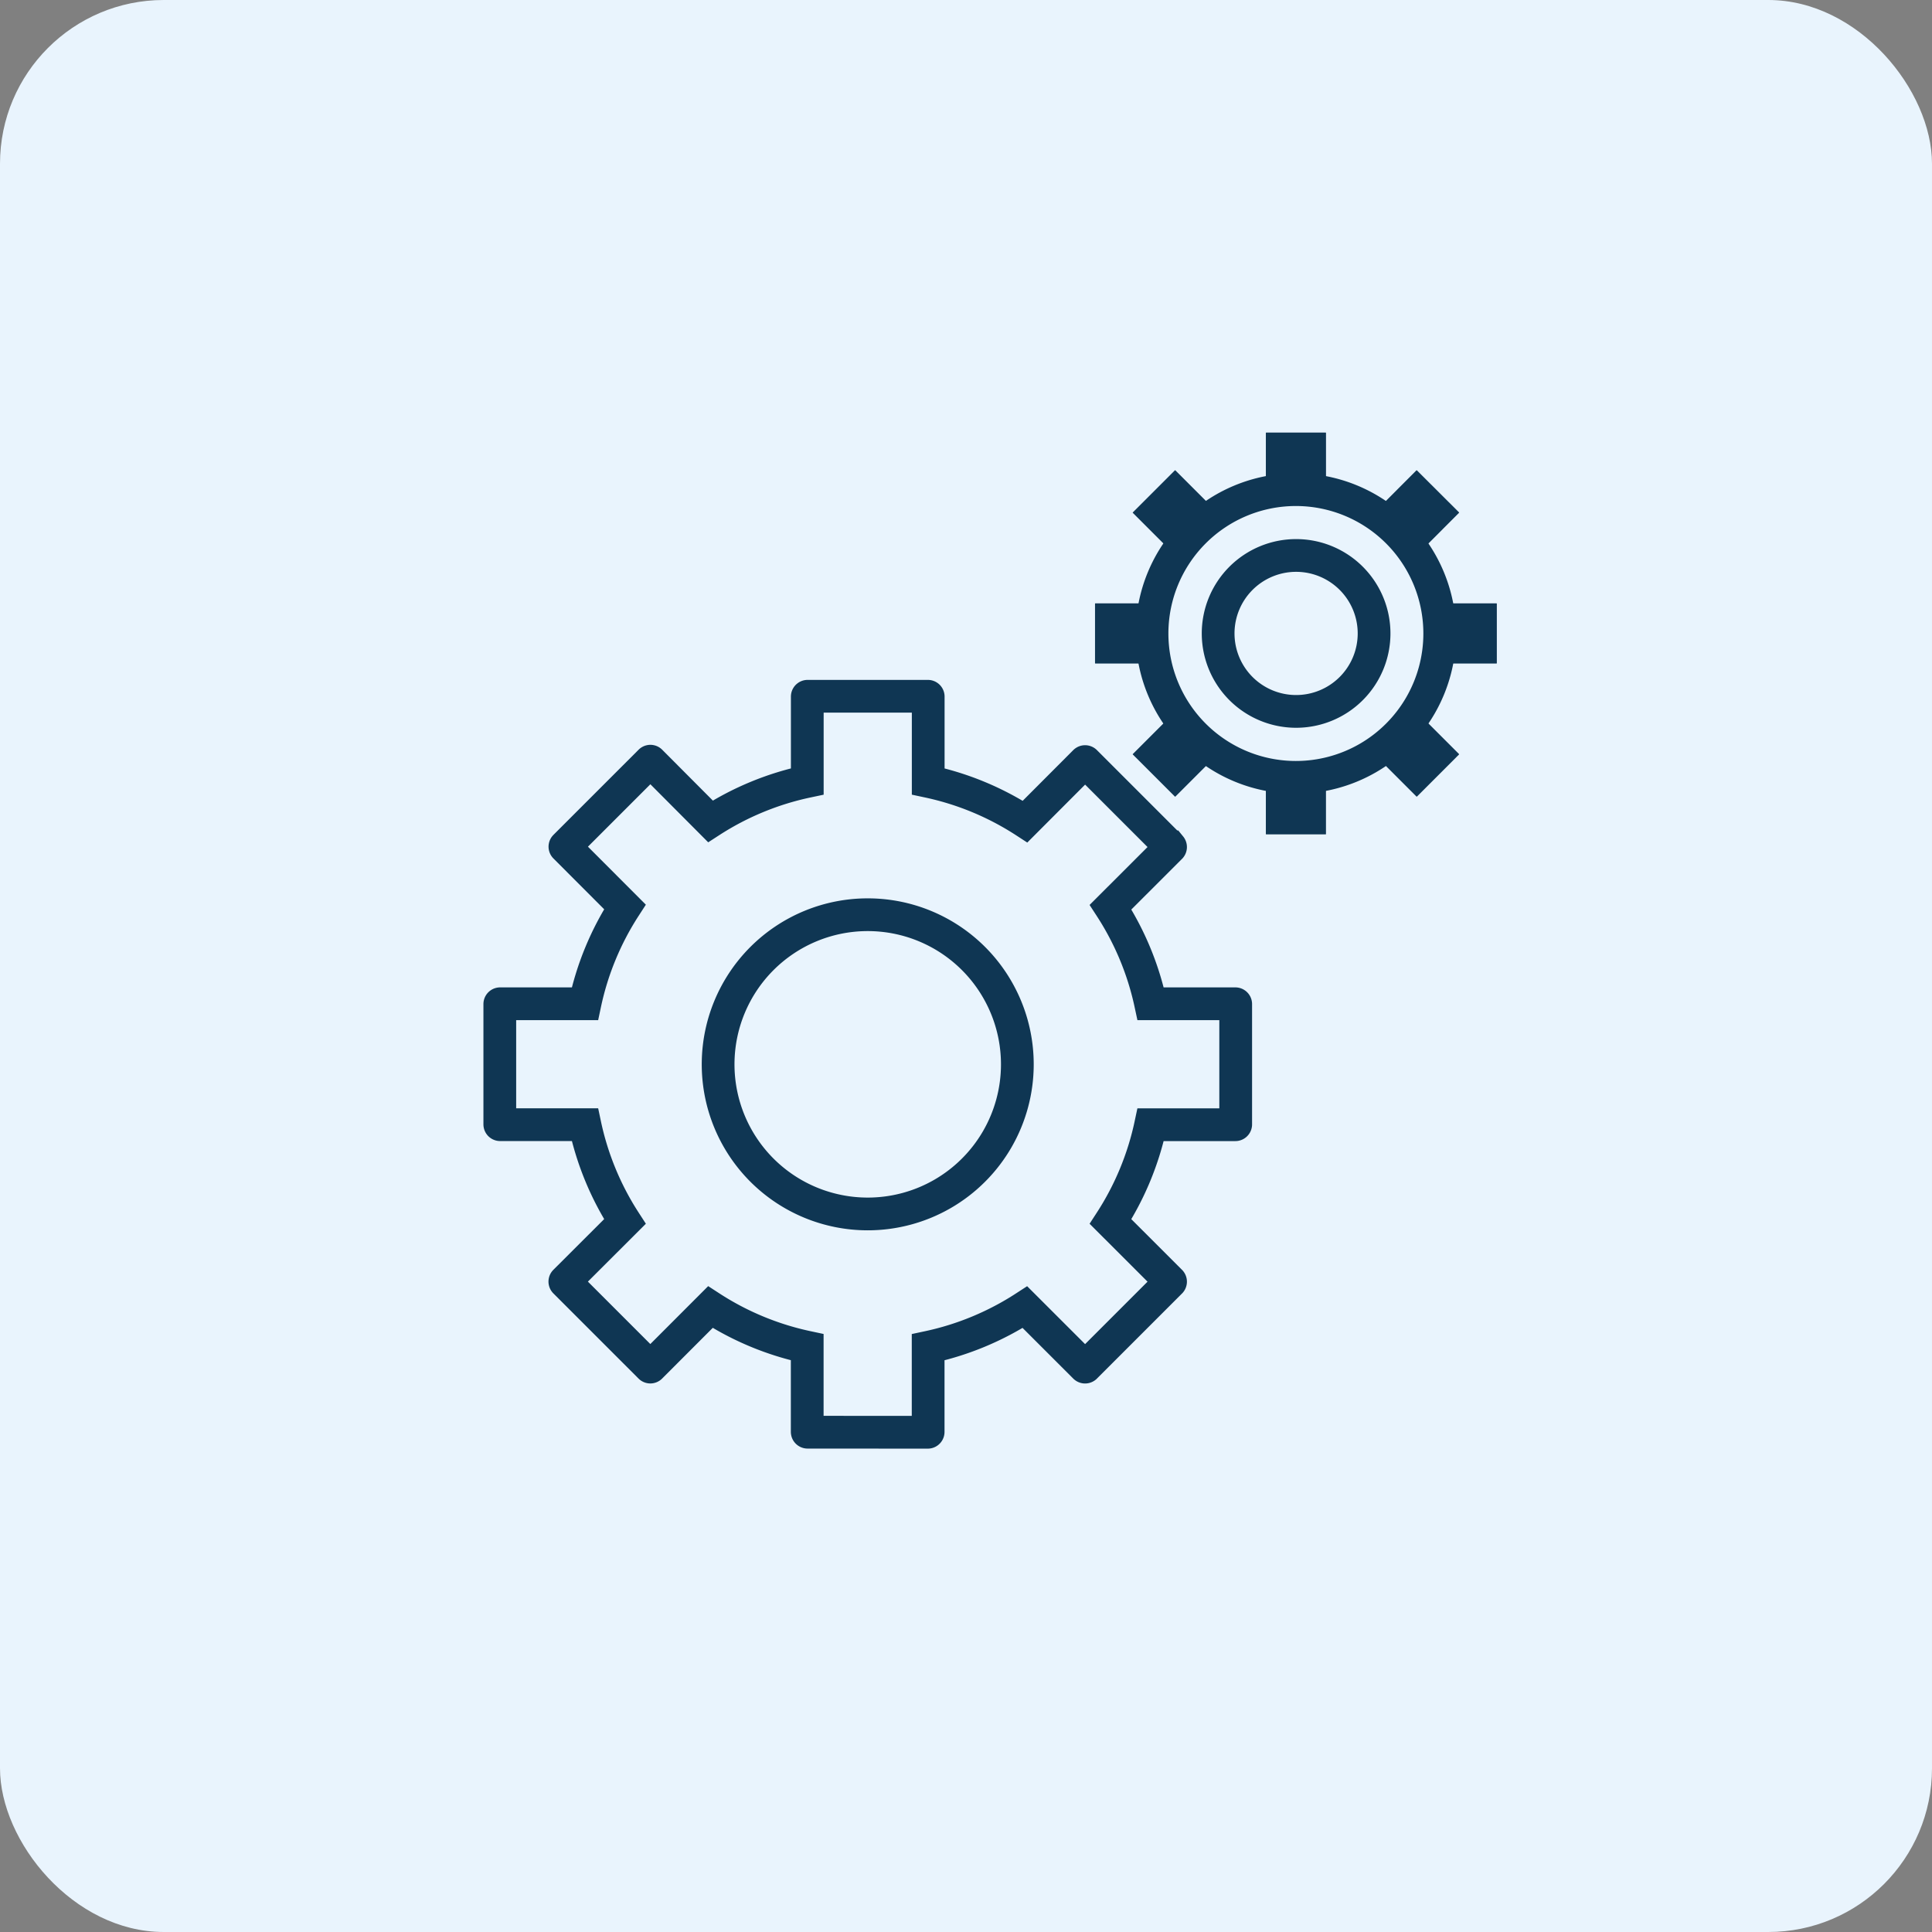 <svg xmlns="http://www.w3.org/2000/svg" width="59" height="59" viewBox="0 0 59 59">
  <rect x="0" y="0" width="59" height="59" fill="#808080" stroke="none"/>
  <g id="ico_13" transform="translate(-712 -1074)">
    <rect id="bg_" width="59" height="59" rx="5" transform="translate(712 1074)" fill="#e9f4fd"/>
    <g id="그룹_1228" data-name="그룹 1228" transform="translate(696.417 958.113)">
      <path id="합치기_1" data-name="합치기 1" d="M9.4,22.474a.011.011,0,0,1-.011-.011V19.879a8.782,8.782,0,0,1-2.957-1.226L4.605,20.482a.009.009,0,0,1-.014,0l-2.6-2.6a.009.009,0,0,1,0-.014L3.822,16.04A8.788,8.788,0,0,1,2.6,13.083H.011a.01.01,0,0,1-.01-.01V9.4a.01.01,0,0,1,.01-.01H2.6A8.784,8.784,0,0,1,3.822,6.432L1.993,4.6a.009.009,0,0,1,0-.014l2.6-2.6a.009.009,0,0,1,.014,0L6.434,3.82A8.786,8.786,0,0,1,9.391,2.6V.011A.01.01,0,0,1,9.4,0h3.673a.01.01,0,0,1,.011.011V2.6a8.779,8.779,0,0,1,2.958,1.227l1.826-1.83a.011.011,0,0,1,.014,0l2.6,2.6a.011.011,0,0,1,0,.014L18.652,6.44a8.786,8.786,0,0,1,1.225,2.95h2.587a.01.01,0,0,1,.01.011v3.673a.01.01,0,0,1-.01.01H19.877a8.787,8.787,0,0,1-1.225,2.957l1.83,1.829a.011.011,0,0,1,0,.014l-2.6,2.6a.011.011,0,0,1-.014,0l-1.83-1.829a8.779,8.779,0,0,1-2.956,1.226v2.584a.011.011,0,0,1-.011.011Z" transform="translate(30.845 137.15)" fill="rgba(0,0,0,0)" stroke="#0f3653" stroke-linecap="round" stroke-miterlimit="10" stroke-width="1"/>
      <path id="패스_2548" data-name="패스 2548" d="M41.945,143.682a4.569,4.569,0,1,0-4.57,4.571A4.569,4.569,0,0,0,41.945,143.682Z" transform="translate(4.706 4.706)" fill="none" stroke="#0f3653" stroke-linecap="round" stroke-miterlimit="10" stroke-width="1"/>
    </g>
    <g id="그룹_1229" data-name="그룹 1229" transform="translate(715.594 951.059)">
      <path id="패스_2547" data-name="패스 2547" d="M39.967,141.88a4.393,4.393,0,1,0-4.393,4.394,4.393,4.393,0,0,0,4.393-4.394Z" transform="translate(0.406 0.406)" fill="none" stroke="#0f3653" stroke-linecap="round" stroke-miterlimit="10" stroke-width="1"/>
      <rect id="사각형_1346" data-name="사각형 1346" width="1.837" height="1.742" rx="0.01" transform="translate(35.063 136.151)" fill="#0f3653"/>
      <rect id="사각형_1347" data-name="사각형 1347" width="1.742" height="1.837" rx="0.01" transform="translate(38.438 138.531) rotate(-45.081)" fill="#0f3653"/>
      <rect id="사각형_1348" data-name="사각형 1348" width="1.743" height="1.837" rx="0.01" transform="translate(40.374 141.367)" fill="#0f3653"/>
      <rect id="사각형_1349" data-name="사각형 1349" width="1.837" height="1.741" rx="0.01" transform="matrix(0.707, -0.707, 0.707, 0.707, 38.439, 146.043)" fill="#0f3653"/>
      <rect id="사각형_1350" data-name="사각형 1350" width="1.836" height="1.743" rx="0.01" transform="translate(35.063 146.679)" fill="#0f3653"/>
      <rect id="사각형_1351" data-name="사각형 1351" width="1.743" height="1.838" rx="0.01" transform="translate(30.993 145.975) rotate(-45)" fill="#0f3653"/>
      <rect id="사각형_1352" data-name="사각형 1352" width="1.744" height="1.838" rx="0.01" transform="translate(29.846 141.366)" fill="#0f3653"/>
      <rect id="사각형_1353" data-name="사각형 1353" width="1.837" height="1.744" rx="0.01" transform="translate(30.993 138.596) rotate(-45)" fill="#0f3653"/>
      <path id="패스_2549" data-name="패스 2549" d="M37.57,141.494a2.381,2.381,0,1,0-2.381,2.382A2.381,2.381,0,0,0,37.57,141.494Z" transform="translate(0.798 0.79)" fill="none" stroke="#0f3653" stroke-linecap="round" stroke-miterlimit="10" stroke-width="1"/>
    </g>
  </g>
</svg>
